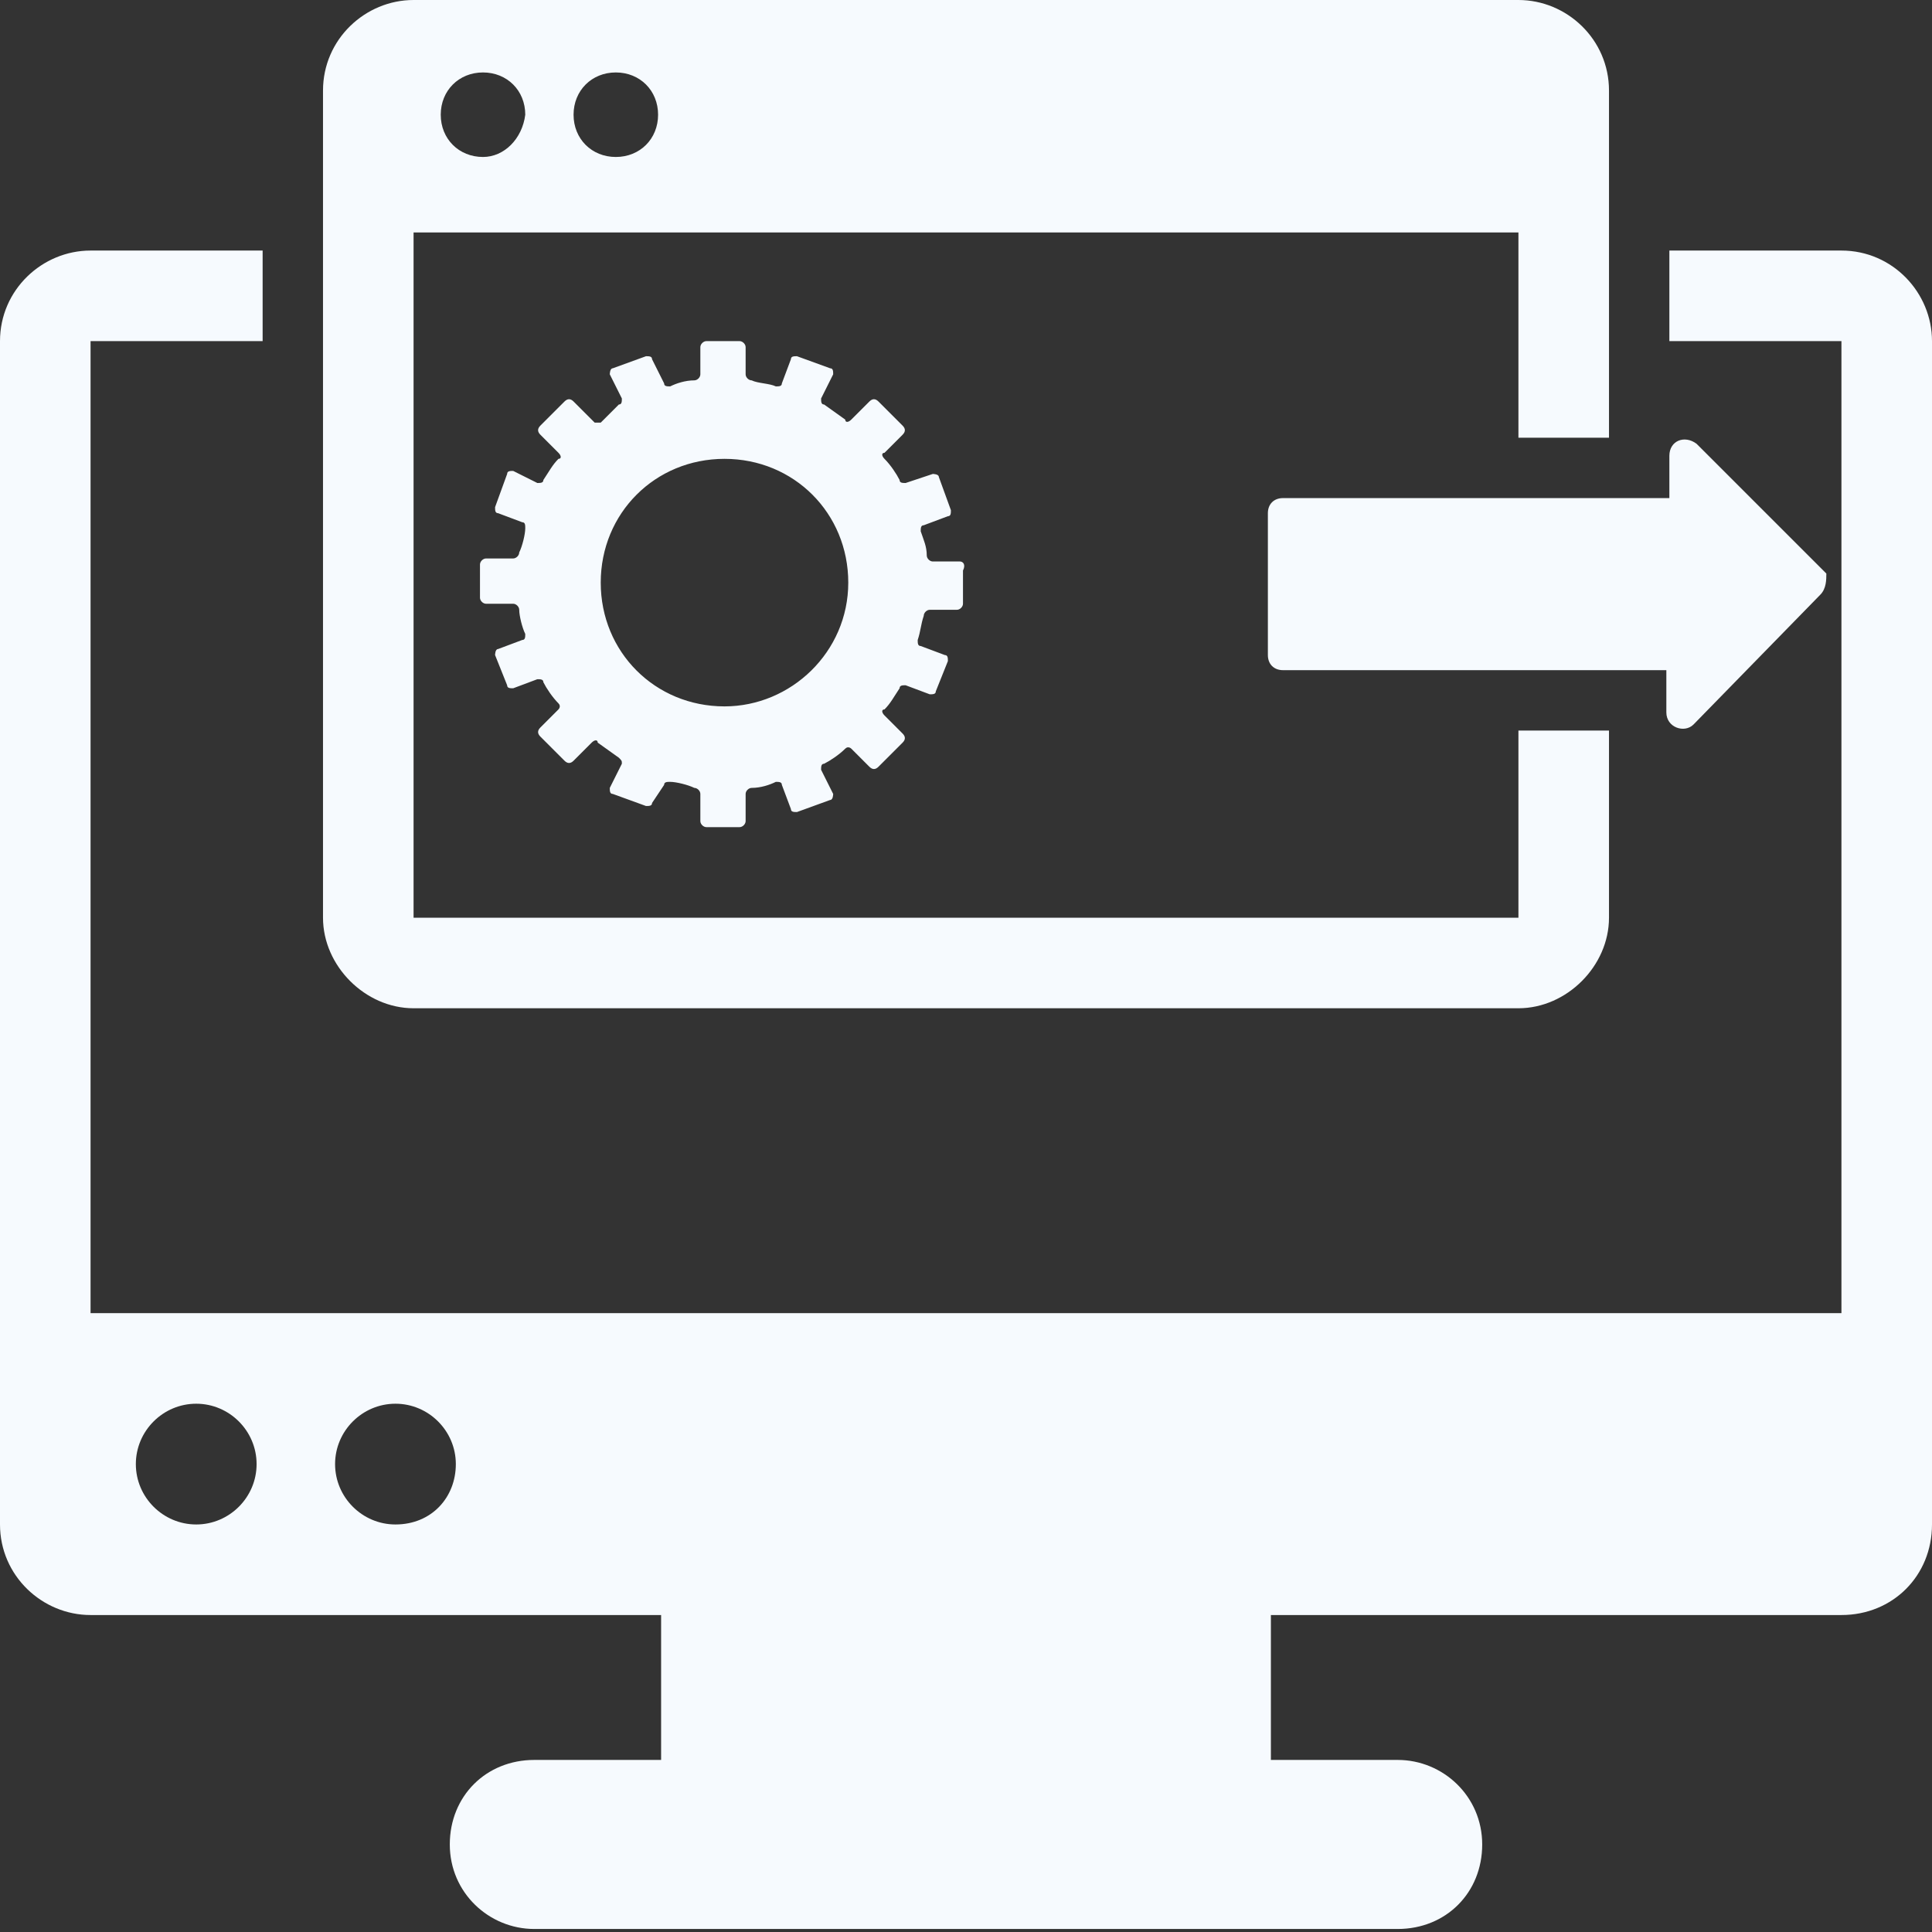 <?xml version="1.0" encoding="utf-8"?>
<!-- Generator: Adobe Illustrator 18.0.0, SVG Export Plug-In . SVG Version: 6.00 Build 0)  -->
<!DOCTYPE svg PUBLIC "-//W3C//DTD SVG 1.1//EN" "http://www.w3.org/Graphics/SVG/1.1/DTD/svg11.dtd">
<svg version="1.1" id="Layer_1" xmlns="http://www.w3.org/2000/svg" xmlns:xlink="http://www.w3.org/1999/xlink" x="0px" y="0px"
	 viewBox="0 0 64 64" enable-background="new 0 0 64 64" xml:space="preserve">
<rect x="0" y="0" width="64" height="64" fill="#333333" stroke="none"/>
<g>
	<path fill="#f6fafe" d="M61,8.3h-5.7v3H61v32.2H3V11.3h5.7v-3H3c-1.6,0-3,1.3-3,3v39.2c0,1.7,1.4,3,3,3h18.9v4.8h-4.2
		c-0.8,0-1.5,0.3-2,0.8c-0.5,0.5-0.8,1.2-0.8,2c0,1.6,1.3,2.8,2.8,2.8h28.6c0.8,0,1.5-0.3,2-0.8c0.5-0.5,0.8-1.2,0.8-2
		c0-1.6-1.3-2.8-2.8-2.8h-4.2v-4.8H61c1.7,0,3-1.3,3-3V11.3C64,9.7,62.7,8.3,61,8.3z M6.5,50.5c-1.1,0-2-0.9-2-2c0-1.1,0.9-2,2-2
		s2,0.9,2,2C8.5,49.6,7.6,50.5,6.5,50.5z M13.1,50.5c-1.1,0-2-0.9-2-2c0-1.1,0.9-2,2-2c1.1,0,2,0.9,2,2
		C15.1,49.6,14.3,50.5,13.1,50.5z"/>
	<path fill="#f6fafe" d="M53.3,14.5C53.3,14.5,53.3,14.5,53.3,14.5l0-11.5c0-1.7-1.4-3-3-3H13.7c-1.6,0-3,1.3-3,3v27.4
		c0,1.6,1.4,3,3,3h36.6c1.6,0,3-1.4,3-3v-6.1c0,0,0,0,0-0.1h-3v6.2H13.7V7.7h36.6v6.8H53.3z M16,5.2c-0.8,0-1.4-0.6-1.4-1.4
		c0-0.8,0.6-1.4,1.4-1.4c0.8,0,1.4,0.6,1.4,1.4C17.3,4.6,16.7,5.2,16,5.2z M20.4,5.2c-0.8,0-1.4-0.6-1.4-1.4c0-0.8,0.6-1.4,1.4-1.4
		s1.4,0.6,1.4,1.4C21.8,4.6,21.2,5.2,20.4,5.2z"/>
	<path fill="#f6fafe" d="M60.3,19.7L56.1,24c-0.3,0.3-0.9,0.1-0.9-0.4v-1.4H42.5c-0.3,0-0.5-0.2-0.5-0.5V17c0-0.3,0.2-0.5,0.5-0.5
		h12.8v-1.4c0-0.5,0.5-0.7,0.9-0.4l4.3,4.3C60.5,19.2,60.5,19.5,60.3,19.7z"/>
	<path fill="#f6fafe" d="M31.8,18.6h-0.9c-0.1,0-0.2-0.1-0.2-0.2c0-0.3-0.1-0.5-0.2-0.8c0-0.1,0-0.2,0.1-0.2l0.8-0.3
		c0.1,0,0.1-0.1,0.1-0.2l-0.4-1.1c0-0.1-0.2-0.1-0.2-0.1L30,16c-0.1,0-0.2,0-0.2-0.1c-0.1-0.2-0.3-0.5-0.5-0.7
		c-0.1-0.1-0.1-0.2,0-0.2l0.6-0.6c0.1-0.1,0.1-0.2,0-0.3l-0.8-0.8c-0.1-0.1-0.2-0.1-0.3,0l-0.6,0.6c-0.1,0.1-0.2,0.1-0.2,0l-0.7-0.5
		c-0.1,0-0.1-0.1-0.1-0.2l0.4-0.8c0-0.1,0-0.2-0.1-0.2l-1.1-0.4c-0.1,0-0.2,0-0.2,0.1l-0.3,0.8c0,0.1-0.1,0.1-0.2,0.1
		c-0.2-0.1-0.6-0.1-0.8-0.2c-0.1,0-0.2-0.1-0.2-0.2v-0.9c0-0.1-0.1-0.2-0.2-0.2h-1.1c-0.1,0-0.2,0.1-0.2,0.2v0.9
		c0,0.1-0.1,0.2-0.2,0.2c-0.3,0-0.6,0.1-0.8,0.2c-0.1,0-0.2,0-0.2-0.1l-0.4-0.8c0-0.1-0.1-0.1-0.2-0.1l-1.1,0.4
		c-0.1,0-0.1,0.2-0.1,0.2l0.4,0.8c0,0.1,0,0.2-0.1,0.2L19.9,14c-0.1,0-0.2,0-0.2,0L19,13.3c-0.1-0.1-0.2-0.1-0.3,0l-0.8,0.8
		c-0.1,0.1-0.1,0.2,0,0.3l0.6,0.6c0.1,0.1,0.1,0.2,0,0.2c-0.2,0.2-0.3,0.4-0.5,0.7c0,0.1-0.1,0.1-0.2,0.1L17,15.6
		c-0.1,0-0.2,0-0.2,0.1l-0.4,1.1c0,0.1,0,0.2,0.1,0.2l0.8,0.3c0.1,0,0.1,0.1,0.1,0.2c0,0.2-0.1,0.6-0.2,0.8c0,0.1-0.1,0.2-0.2,0.2
		h-0.9c-0.1,0-0.2,0.1-0.2,0.2v1.1c0,0.1,0.1,0.2,0.2,0.2h0.9c0.1,0,0.2,0.1,0.2,0.2c0,0.2,0.1,0.6,0.2,0.8c0,0.1,0,0.2-0.1,0.2
		l-0.8,0.3c-0.1,0-0.1,0.2-0.1,0.2l0.4,1c0,0.1,0.1,0.1,0.2,0.1l0.8-0.3c0.1,0,0.2,0,0.2,0.1c0.1,0.2,0.3,0.5,0.5,0.7
		c0.1,0.1,0,0.2,0,0.2l-0.6,0.6c-0.1,0.1-0.1,0.2,0,0.3l0.8,0.8c0.1,0.1,0.2,0.1,0.3,0l0.6-0.6c0.1-0.1,0.2-0.1,0.2,0l0.7,0.5
		c0.1,0.1,0.1,0.1,0.1,0.2l-0.4,0.8c0,0.1,0,0.2,0.1,0.2l1.1,0.4c0.1,0,0.2,0,0.2-0.1L22,26c0-0.1,0.1-0.1,0.2-0.1
		c0.2,0,0.6,0.1,0.8,0.2c0.1,0,0.2,0.1,0.2,0.2v0.9c0,0.1,0.1,0.2,0.2,0.2h1.1c0.1,0,0.2-0.1,0.2-0.2v-0.9c0-0.1,0.1-0.2,0.2-0.2
		c0.3,0,0.6-0.1,0.8-0.2c0.1,0,0.2,0,0.2,0.1l0.3,0.8c0,0.1,0.1,0.1,0.2,0.1l1.1-0.4c0.1,0,0.1-0.2,0.1-0.2l-0.4-0.8
		c0-0.1,0-0.2,0.1-0.2c0.2-0.1,0.5-0.3,0.7-0.5c0.1-0.1,0.2,0,0.2,0l0.6,0.6c0.1,0.1,0.2,0.1,0.3,0l0.8-0.8c0.1-0.1,0.1-0.2,0-0.3
		l-0.6-0.6c-0.1-0.1-0.1-0.2,0-0.2c0.2-0.2,0.3-0.4,0.5-0.7c0-0.1,0.1-0.1,0.2-0.1l0.8,0.3c0.1,0,0.2,0,0.2-0.1l0.4-1
		c0-0.1,0-0.2-0.1-0.2l-0.8-0.3c-0.1,0-0.1-0.1-0.1-0.2c0.1-0.3,0.1-0.5,0.2-0.8c0-0.1,0.1-0.2,0.2-0.2h0.9c0.1,0,0.2-0.1,0.2-0.2
		v-1.1C32,18.7,31.9,18.6,31.8,18.6z M24,23.4c-2.3,0-4.1-1.8-4.1-4.1c0-2.3,1.8-4.1,4.1-4.1s4.1,1.8,4.1,4.1
		C28.1,21.6,26.2,23.4,24,23.4z"/>
</g>
</svg>
